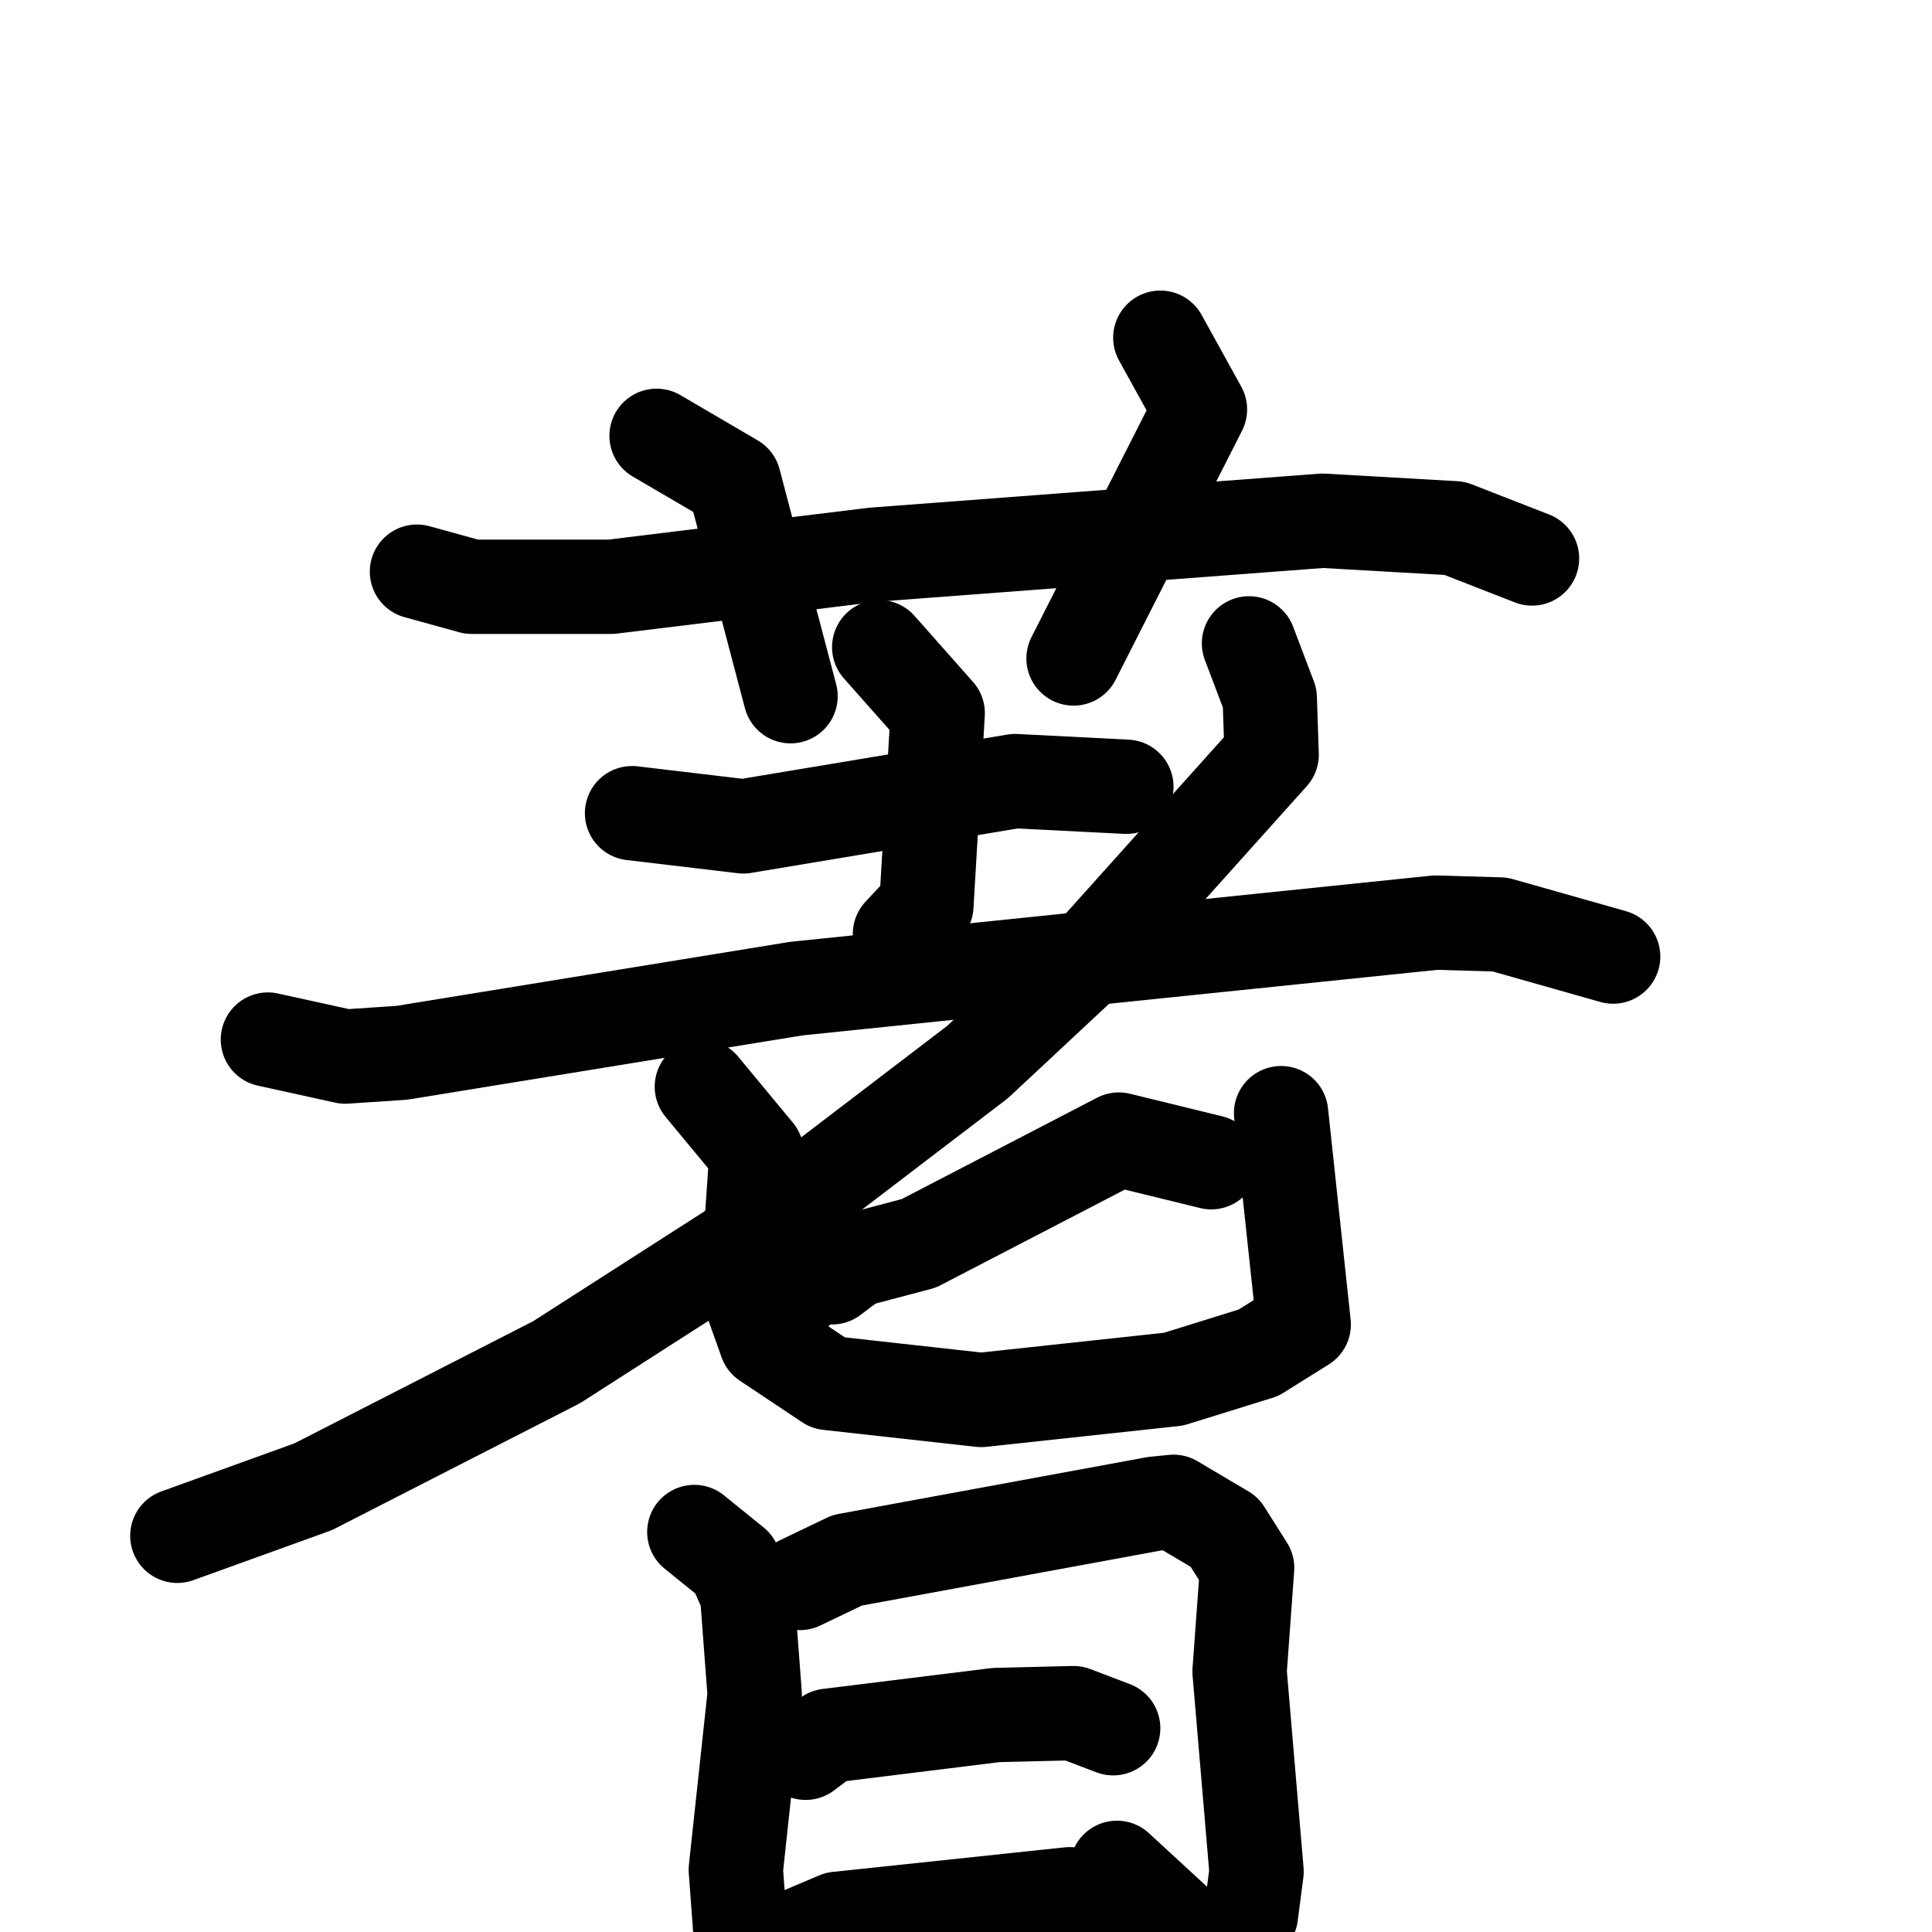 <svg xmlns="http://www.w3.org/2000/svg" viewBox="0 0 1024 1024">
  <g style="fill:none;stroke:#000000;stroke-width:50;stroke-linecap:round;stroke-linejoin:round;" transform="scale(1, 1) translate(0, 0)">
    <path d="M 221.0,303.0 L 250.0,311.0 L 324.0,311.0 L 463.0,294.0 L 701.0,276.0 L 771.0,280.0 L 812.0,296.0"/>
    <path d="M 348.0,231.0 L 389.0,255.0 L 419.0,369.0"/>
    <path d="M 615.0,179.0 L 636.0,217.0 L 569.0,349.0"/>
    <path d="M 335.0,431.0 L 394.0,438.0 L 538.0,414.0 L 597.0,417.0"/>
    <path d="M 466.0,343.0 L 497.0,378.0 L 491.0,480.0 L 477.0,495.0"/>
    <path d="M 142.0,551.0 L 183.0,560.0 L 213.0,558.0 L 422.0,524.0 L 761.0,489.0 L 795.0,490.0 L 855.0,507.0"/>
    <path d="M 662.0,341.0 L 673.0,370.0 L 674.0,400.0 L 578.0,507.0 L 518.0,563.0 L 387.0,663.0 L 295.0,722.0 L 166.0,788.0 L 94.0,814.0"/>
    <path d="M 642.0,616.0 L 593.0,604.0 L 487.0,659.0 L 453.0,668.0 L 441.0,677.0 L 428.0,674.0 L 424.0,683.0"/>
    <path d="M 372.0,576.0 L 401.0,611.0 L 396.0,683.0 L 406.0,711.0 L 439.0,733.0 L 520.0,742.0 L 622.0,731.0 L 667.0,717.0 L 691.0,702.0 L 679.0,590.0"/>
    <path d="M 368.0,812.0 L 389.0,829.0 L 396.0,845.0 L 400.0,898.0 L 390.0,991.0 L 394.0,1045.0"/>
    <path d="M 424.0,839.0 L 449.0,827.0 L 612.0,797.0 L 622.0,796.0 L 649.0,812.0 L 661.0,831.0 L 657.0,886.0 L 666.0,992.0 L 663.0,1015.0 L 649.0,1032.0 L 630.0,1025.0 L 592.0,990.0"/>
    <path d="M 427.0,929.0 L 439.0,920.0 L 528.0,909.0 L 569.0,908.0 L 590.0,916.0"/>
    <path d="M 418.0,1028.0 L 444.0,1017.0 L 567.0,1004.0 L 587.0,1017.0"/>
  </g>
</svg>
